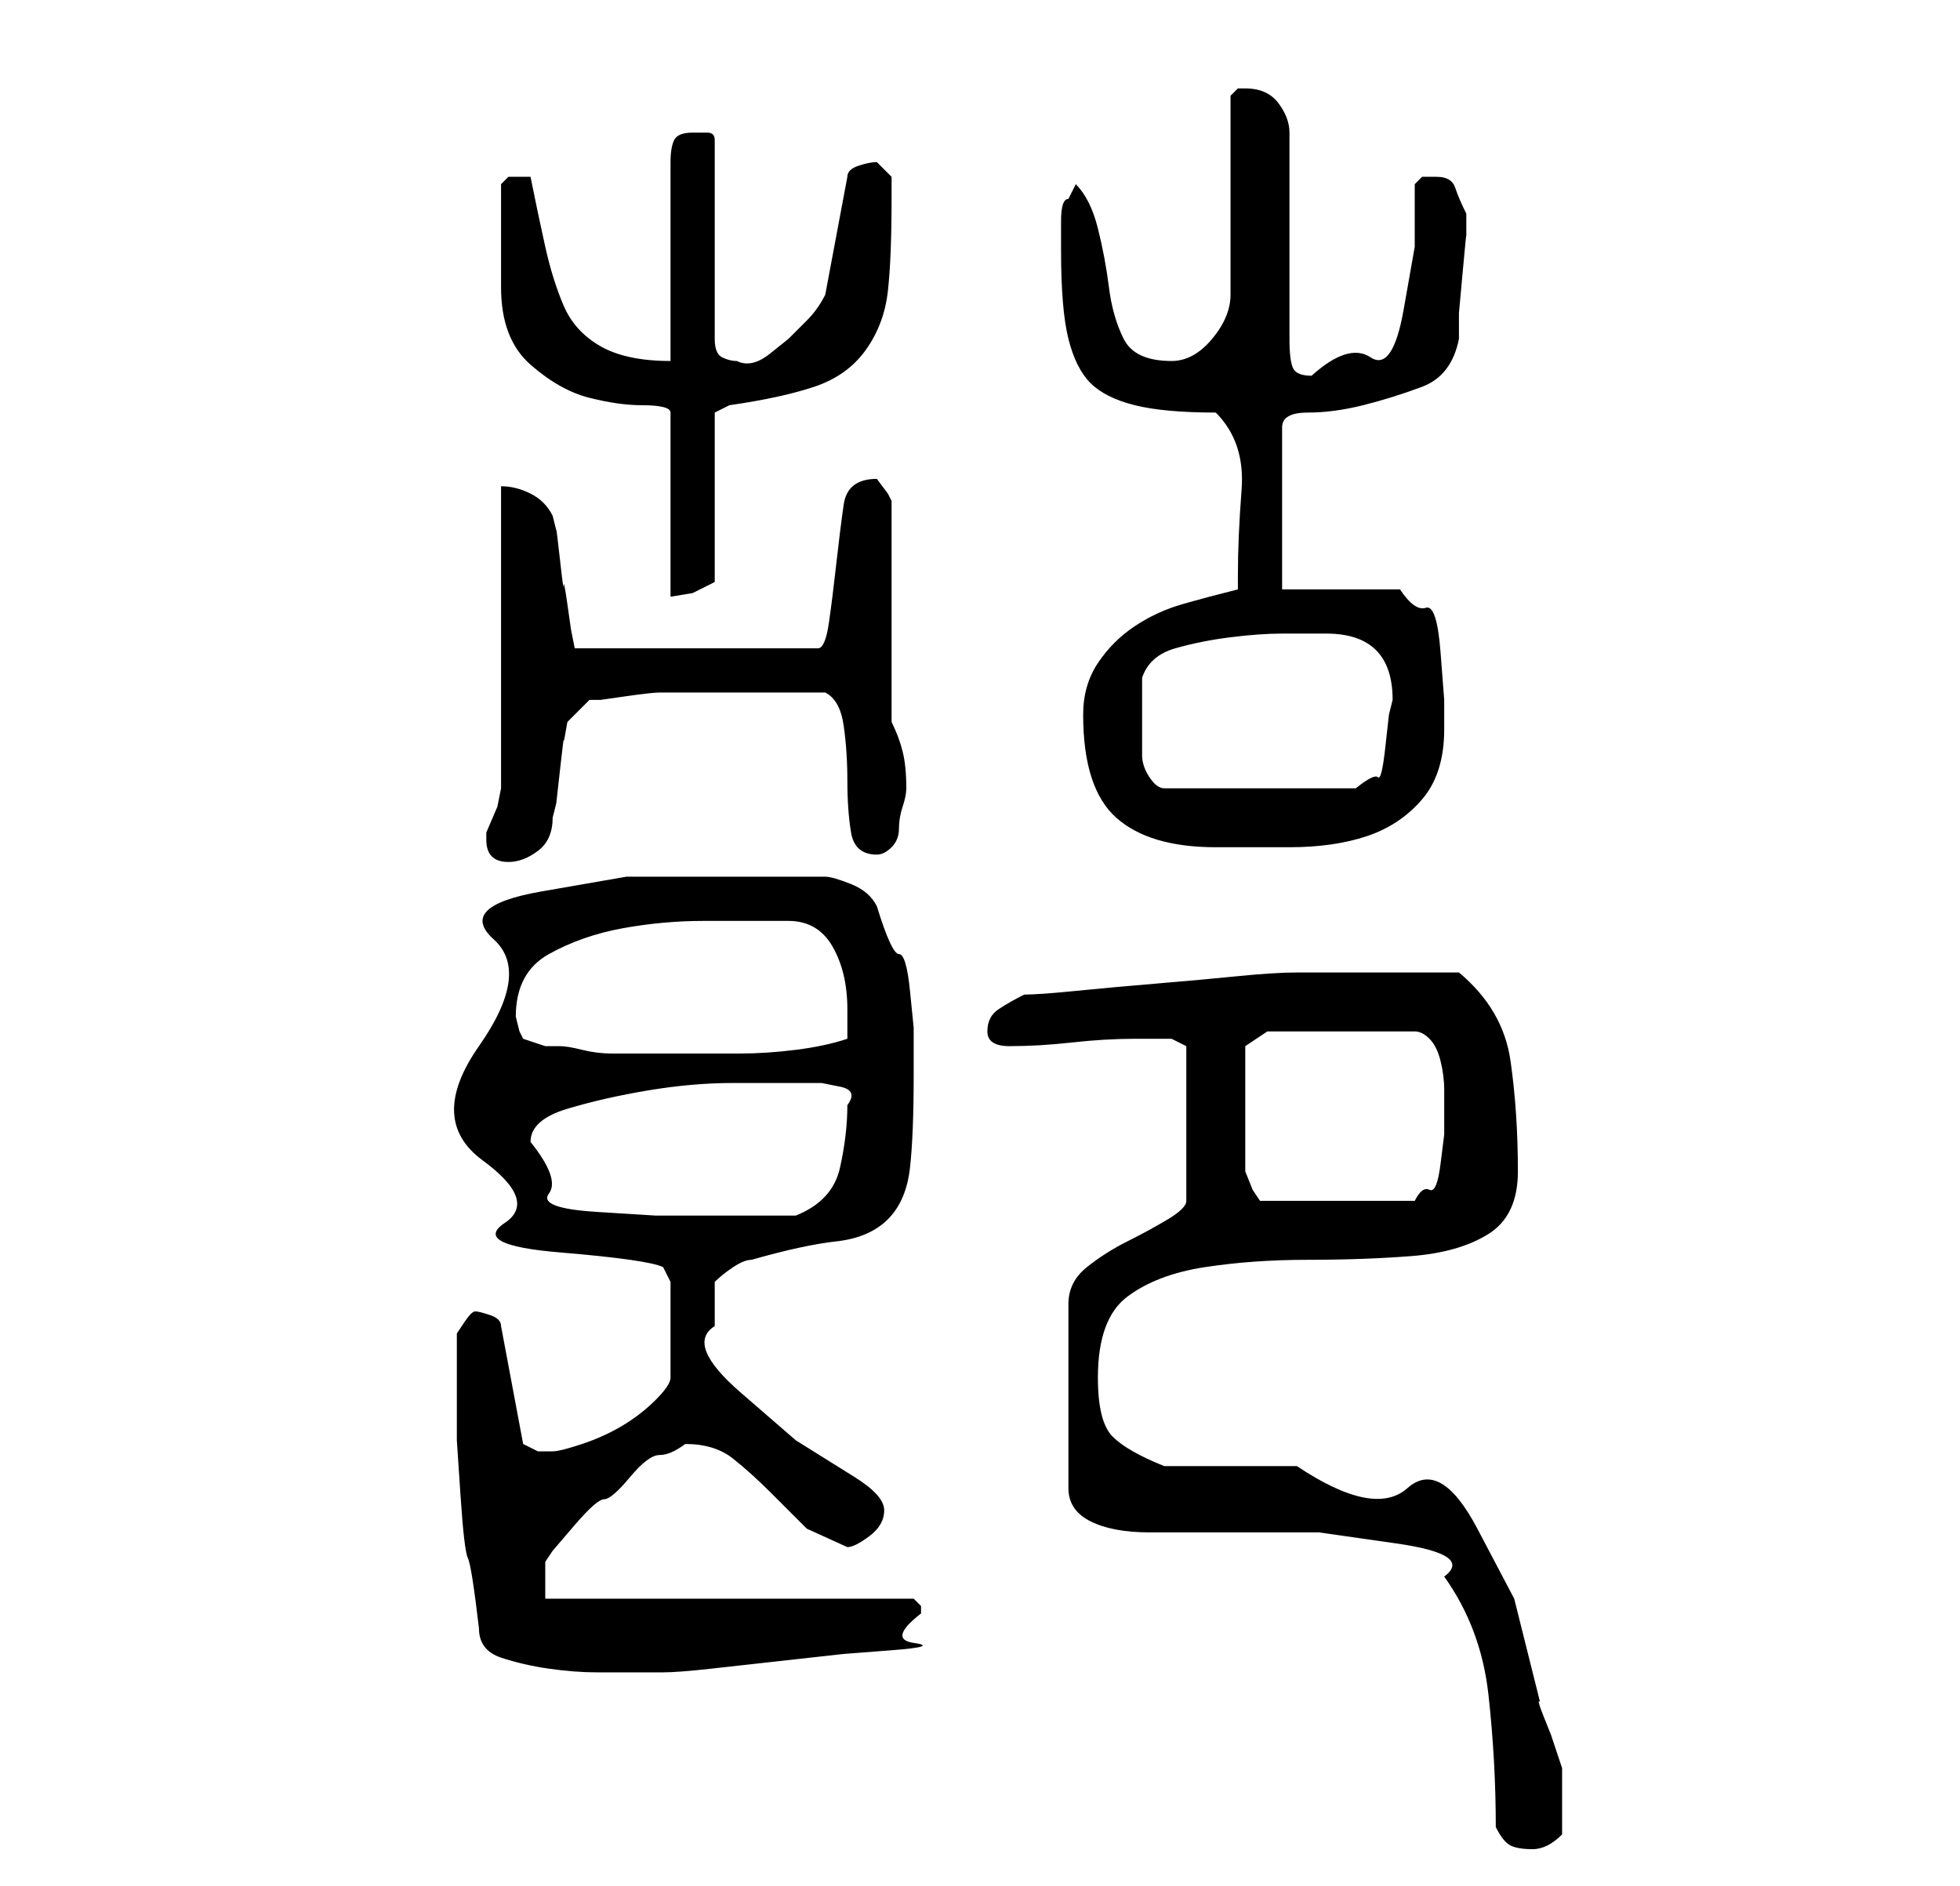 <?xml version="1.0" standalone="no"?>
<!DOCTYPE svg PUBLIC "-//W3C//DTD SVG 1.1//EN" "http://www.w3.org/Graphics/SVG/1.1/DTD/svg11.dtd" >
<svg xmlns="http://www.w3.org/2000/svg" xmlns:xlink="http://www.w3.org/1999/xlink" version="1.1" viewBox="-10 0 266 256">
   <path fill="currentColor"
d="M193 248q1 2 2 2.5t3 0.5t4 -2v-2v-2v-3v-2l-0.5 -1.5l-1 -3t-1 -2.5t-0.5 -2l-3.5 -14t-5 -9.5t-9.5 -5.5t-15 -3h-4.5h-4.5h-5.5h-3.5q-5 -2 -7 -4t-2 -8q0 -8 4 -11t10.5 -4t14 -1t14 -0.5t10.5 -3t4 -8.5q0 -8 -1 -15t-7 -12h-12h-10q-3 0 -8 0.5t-11 1t-11 1t-7 0.5
q-2 1 -3.5 2t-1.5 3t3 2q4 0 8.5 -0.5t8.5 -0.5h5l2 1v21q0 1 -2.5 2.5t-5.5 3t-5.5 3.5t-2.5 5v25q0 3 3 4.5t8 1.5h11h12t10.5 1.5t6.5 4.5q5 7 6 16t1 18zM55 221q0 3 3 4t6.5 1.5t6.5 0.5h6h1.5h1.5q2 0 6.5 -0.5l9 -1l9 -1t6.5 -0.5t3 -1t1 -4v-1t-1 -1h-50v-5l1 -1.5
t3 -3.5t4 -3.5t3.5 -3t4 -3t3.5 -1.5q4 0 6.5 2t5 4.5l5 5t5.5 2.5q1 0 3 -1.5t2 -3.5t-4 -4.5l-8 -5t-7.5 -6.5t-3.5 -9v-3.5v-2.5q1 -1 2.5 -2t2.5 -1q7 -2 11.5 -2.5t7 -3t3 -7t0.5 -12.5v-6.5t-0.5 -5t-1.5 -5t-3 -6.5q-1 -2 -3.5 -3t-3.5 -1h-11h-16t-11.5 2t-6.5 6.5
t-2 14.5t0.5 15.5t3 8.5t7.5 4t14 2l1 2v13q0 1 -2 3t-4.5 3.5t-5.5 2.5t-4 1h-2t-2 -1l-3 -16q0 -1 -1.5 -1.5t-2 -0.5t-1.5 1.5l-1 1.5v6v8.5t0.5 7.5t1 8.5t1.5 9.5zM62 155q0 -3 5 -4.5t11 -2.5t11.5 -1h7.5h2h2.5t2.5 0.5t1 2.5q0 4 -1 8.5t-6 6.5h-3h-3h-3h-2h-8
t-8 -0.5t-6.5 -2.5t-2.5 -7zM159 149v-3.5v-3.5l3 -2h20q1 0 2 1t1.5 3t0.5 4v3v3t-0.5 4t-1.5 3.5t-2 1.5h-21l-1 -1.5t-1 -2.5v-4.5v-5.5zM60 138q0 -6 4.5 -8.5t10 -3.5t11 -1h8.5h3q4 0 6 3.5t2 8.5v1.5v2.5q-3 1 -7 1.5t-7.5 0.5h-7.5h-6h-4q-2 0 -4 -0.5t-3 -0.5h-2
l-3 -1l-0.5 -1t-0.5 -2zM56 114q0 3 3 3q2 0 4 -1.5t2 -4.5l0.5 -2t0.5 -4.5t0.5 -4t0.5 -2.5l3 -3h1.5t3.5 -0.5t4.5 -0.5h3.5h9h10q2 1 2.5 4.5t0.5 7.5t0.5 7t3.5 3q1 0 2 -1t1 -2.5t0.5 -3t0.5 -2.5q0 -3 -0.5 -5t-1.5 -4v-30l-0.5 -1t-1.5 -2v0q-4 0 -4.5 3.5t-1 8
t-1 8t-1.5 3.5h-33l-0.5 -2.5t-0.5 -3.5t-0.5 -2.5t-0.5 -3.5t-0.5 -4l-0.5 -2q-1 -2 -3 -3t-4 -1v41l-0.5 2.5t-1.5 3.5v1zM137 97q0 10 4.5 14t13.5 4h10q6 0 10.5 -1.5t7.5 -5t3 -9.5v-4t-0.5 -6.5t-2 -6t-3.5 -2.5h-16v-22q0 -2 3.5 -2t7.5 -1t8 -2.5t5 -6.5v-3.5
t0.5 -5.5t0.5 -5v-3q-1 -2 -1.5 -3.5t-2.5 -1.5h-2t-1 1v8.5t-1.5 8.5t-4.5 6.5t-8 2.5q-2 0 -2.5 -1t-0.5 -4v-28q0 -2 -1.5 -4t-4.5 -2h-1t-1 1v27q0 3 -2.5 6t-5.5 3q-5 0 -6.5 -3t-2 -7t-1.5 -8t-3 -6l-1 2q-1 0 -1 3v4q0 8 1 12t3 6t6 3t11 1q4 4 3.5 10.5t-0.5 11.5v2
q-4 1 -7.5 2t-6.5 3t-5 5t-2 7zM145 97v-5q1 -3 4.5 -4t7.5 -1.5t7 -0.5h6q9 0 9 9l-0.5 2t-0.5 4.5t-1 4t-3 1.5h-26q-1 0 -2 -1.5t-1 -3v-3.5v-2zM58 32v3.5v3.5q0 7 4 10.5t8 4.5t7 1q4 0 4 1v25l3 -0.5t3 -1.5v-23l2 -1q7 -1 11.5 -2.5t7 -5t3 -8t0.5 -12.5v-3t-2 -2
q-1 0 -2.5 0.5t-1.5 1.5l-3 16q-1 2 -2.5 3.5l-2.5 2.5t-2.5 2t-4.5 1q-1 0 -2 -0.5t-1 -2.5v-27q0 -1 -1 -1h-2q-2 0 -2.5 1t-0.5 3v27q-6 0 -9.5 -2t-5 -5.5t-2.5 -8t-2 -9.5v0h-1h-2t-1 1v3.5v3.5z" />
</svg>
